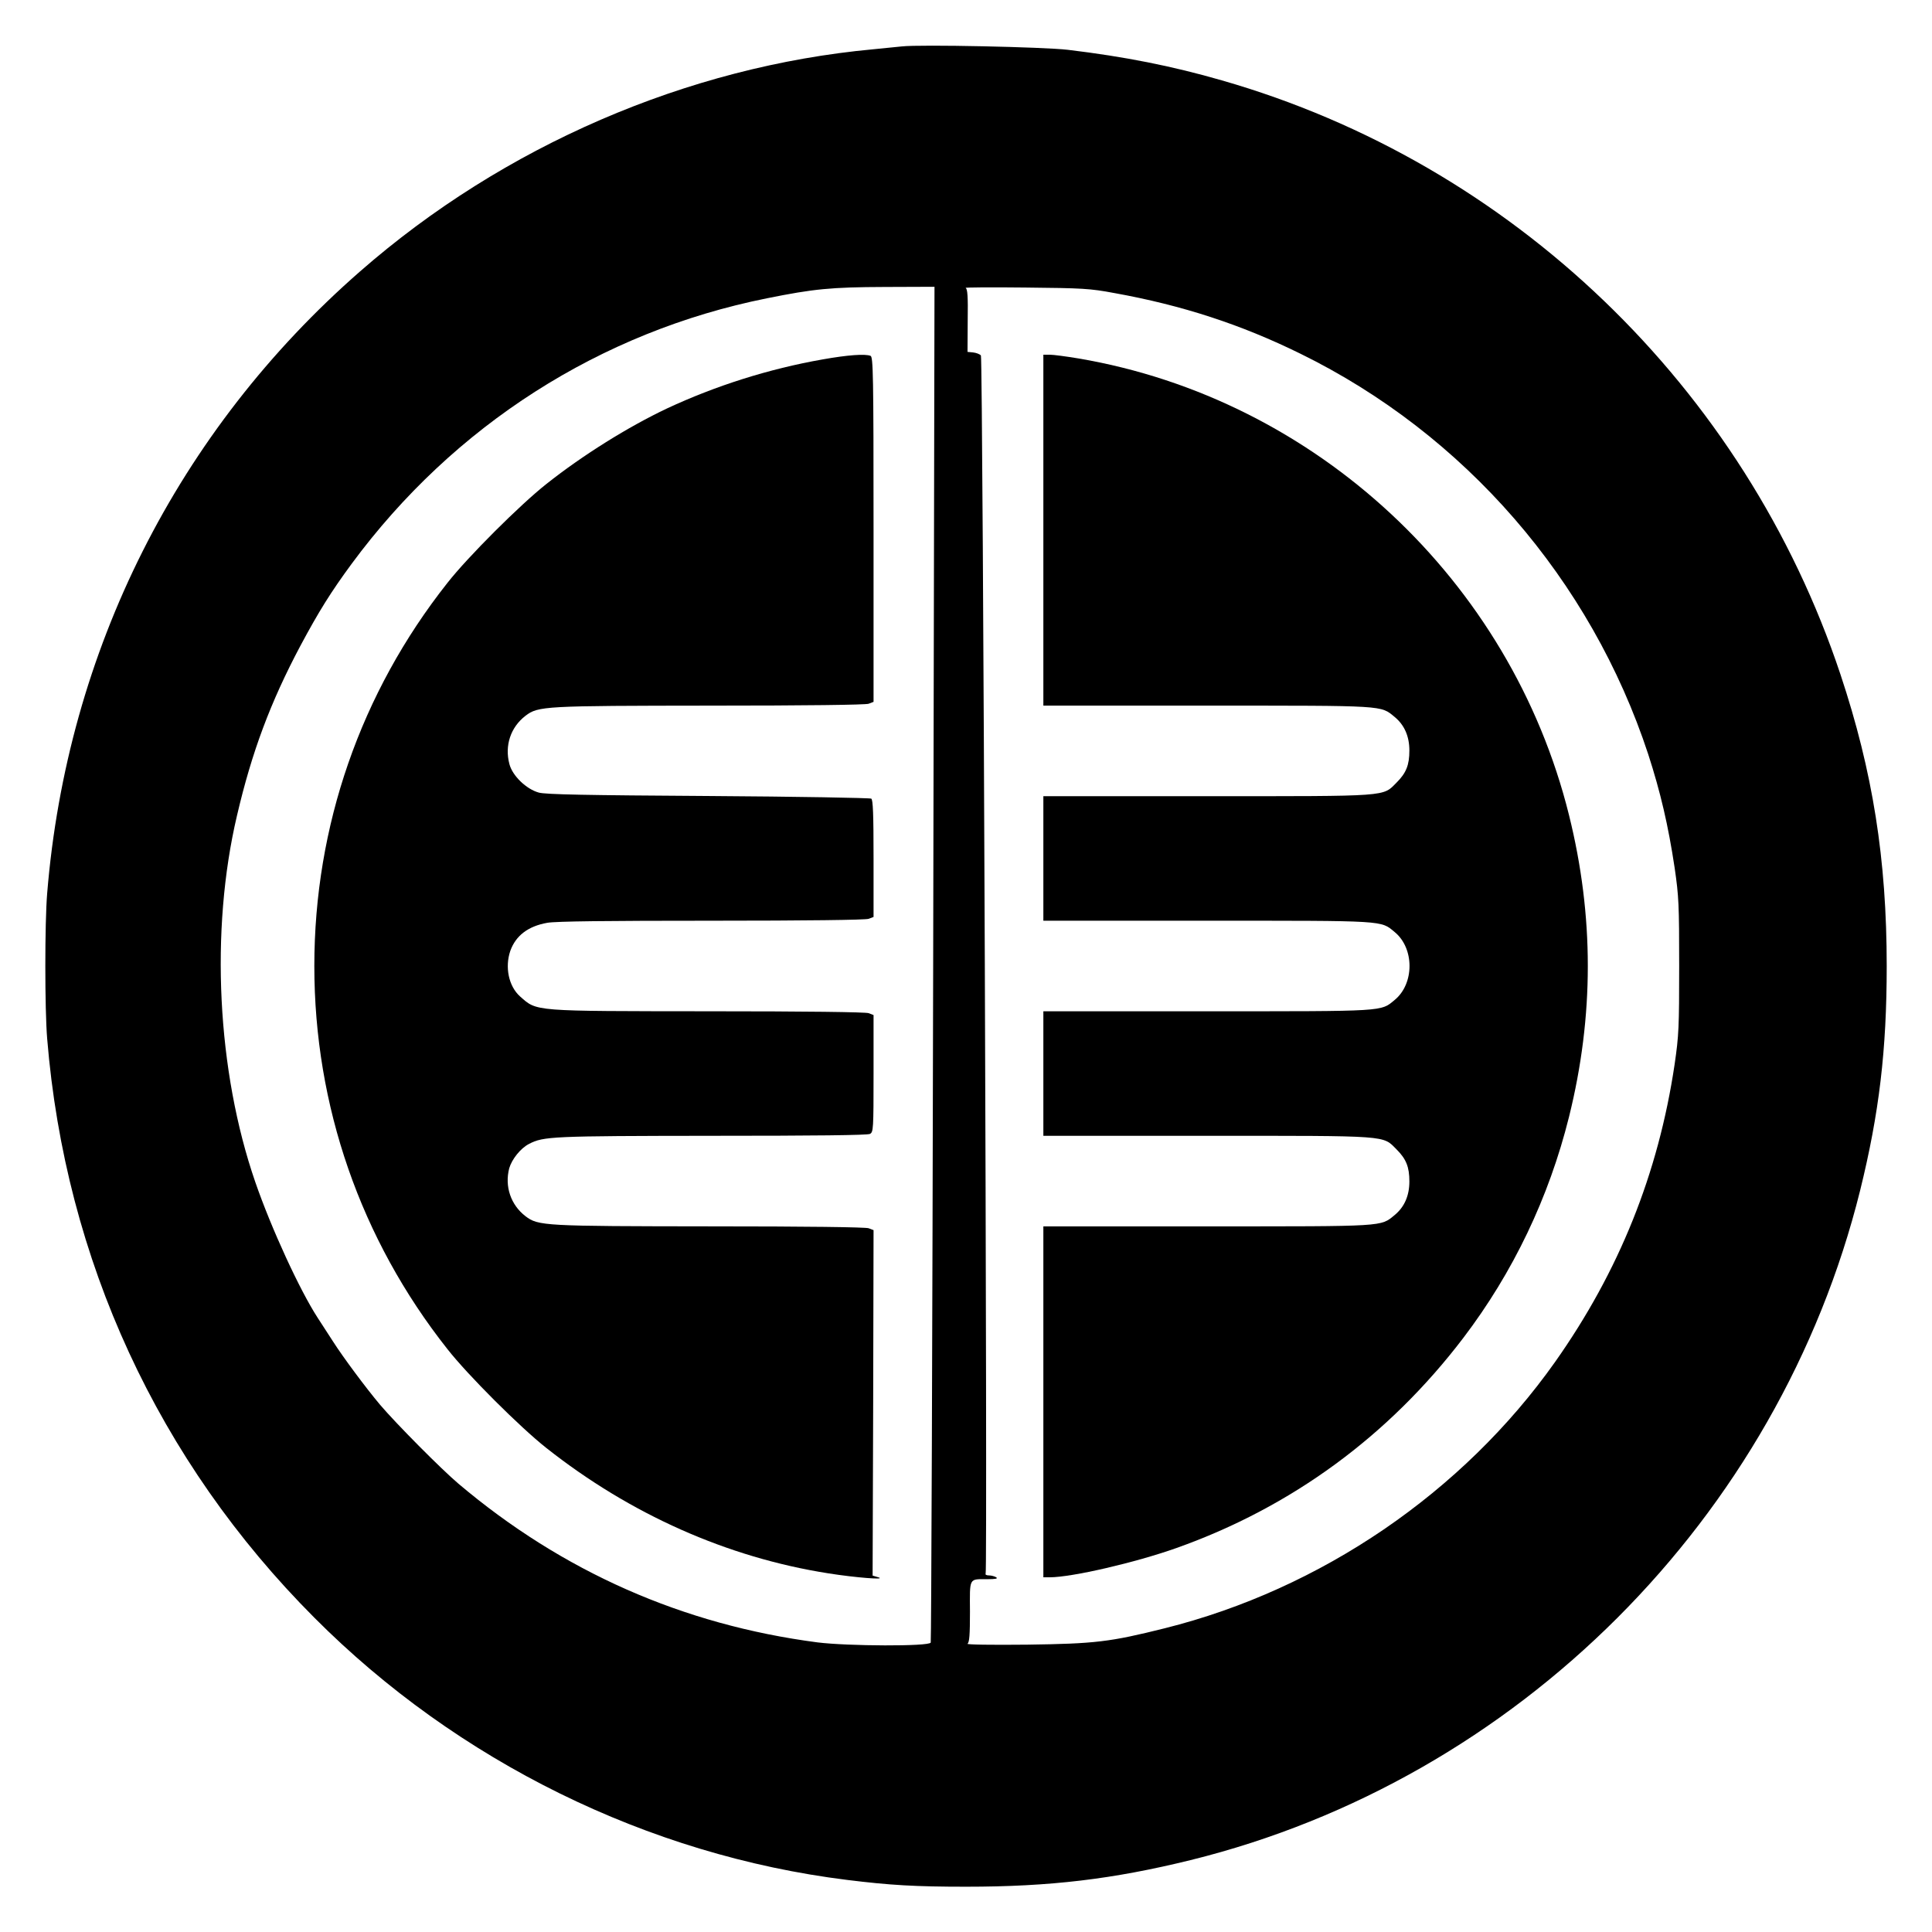 <?xml version="1.0" standalone="no"?>
<!DOCTYPE svg PUBLIC "-//W3C//DTD SVG 20010904//EN"
 "http://www.w3.org/TR/2001/REC-SVG-20010904/DTD/svg10.dtd">
<svg version="1.0" xmlns="http://www.w3.org/2000/svg"
 width="1024pt" height="1024pt" viewBox="0 0 1024 1024"
 preserveAspectRatio="xMidYMid meet">
<g transform="translate(0,1024) scale(0.1,-0.1)"
fill="#000000" stroke="none">
<path d="M4780 9994 c-19 -2 -87 -9 -150 -15 -987 -91 -1962 -513 -2721 -1177
-967 -845 -1554 -2012 -1659 -3297 -13 -155 -13 -615 0 -770 96 -1173 588
-2239 1416 -3069 759 -762 1769 -1259 2824 -1390 226 -28 362 -36 630 -36 446
0 779 40 1190 141 1733 428 3118 1814 3549 3549 101 409 141 744 141 1190 0
565 -74 1031 -245 1545 -507 1522 -1741 2708 -3279 3149 -263 76 -516 126
-816 162 -127 15 -784 29 -880 18z m166 -4860 c-4 -1972 -10 -3592 -13 -3600
-8 -21 -440 -19 -600 1 -713 93 -1352 375 -1903 841 -91 77 -332 320 -416 419
-74 88 -194 249 -249 335 -27 41 -63 98 -81 125 -95 146 -246 474 -331 720
-203 588 -240 1334 -97 1942 79 339 178 602 335 898 99 185 162 286 273 437
541 733 1318 1230 2201 1407 248 50 339 59 624 60 l264 1 -7 -3586z m959 3553
c361 -65 673 -167 986 -321 872 -427 1541 -1199 1845 -2124 65 -201 106 -376
140 -602 22 -151 24 -195 24 -520 0 -325 -2 -369 -24 -520 -86 -580 -295
-1099 -634 -1579 -489 -691 -1241 -1204 -2068 -1411 -292 -73 -369 -82 -729
-87 -193 -2 -325 0 -317 5 10 7 13 48 13 169 -1 184 -7 173 92 173 44 0 58 3
47 10 -8 5 -25 10 -38 10 -13 0 -21 4 -18 9 11 17 -14 6445 -25 6457 -6 7 -24
14 -41 16 l-30 3 1 167 c2 127 -1 167 -11 172 -7 3 136 4 317 2 303 -3 342 -5
470 -29z"/>
<path d="M4360 8335 c-285 -50 -568 -140 -825 -260 -205 -97 -446 -247 -640
-401 -138 -109 -416 -386 -524 -524 -460 -582 -705 -1289 -705 -2030 0 -741
245 -1448 705 -2030 108 -138 386 -415 524 -524 445 -352 960 -581 1495 -665
144 -23 313 -36 265 -21 l-30 9 3 916 2 915 -26 10 c-16 6 -333 10 -837 10
-884 1 -914 2 -982 54 -78 60 -111 158 -86 254 14 48 60 106 105 129 77 40
119 42 969 43 544 0 825 3 838 10 18 10 19 24 19 321 l0 309 -26 10 c-16 6
-337 10 -842 10 -946 1 -914 -2 -1006 79 -60 54 -81 155 -51 242 29 80 94 130
196 148 46 8 311 11 872 11 499 0 815 4 831 10 l26 10 0 309 c0 237 -3 312
-12 318 -7 4 -395 11 -863 14 -649 4 -862 8 -899 18 -66 18 -140 89 -156 151
-26 98 6 195 85 256 68 52 98 53 982 54 502 0 821 4 837 10 l26 10 0 914 c0
824 -2 914 -16 920 -29 11 -119 5 -254 -19z"/>
<path d="M5530 7430 l0 -930 868 0 c953 0 918 2 994 -60 52 -43 78 -103 78
-178 0 -77 -17 -119 -68 -170 -75 -75 -30 -72 -1004 -72 l-868 0 0 -330 0
-330 868 0 c953 0 919 2 994 -60 105 -86 105 -274 0 -360 -75 -62 -41 -60
-994 -60 l-868 0 0 -330 0 -330 868 0 c974 0 929 3 1004 -72 51 -51 68 -93 68
-170 0 -75 -26 -135 -78 -178 -76 -62 -41 -60 -994 -60 l-868 0 0 -930 0 -930
34 0 c117 0 454 78 671 155 611 217 1126 595 1521 1114 264 347 454 745 560
1171 133 535 133 1065 0 1600 -309 1245 -1342 2206 -2599 2420 -66 11 -134 20
-153 20 l-34 0 0 -930z"/>
</g>
</svg>
